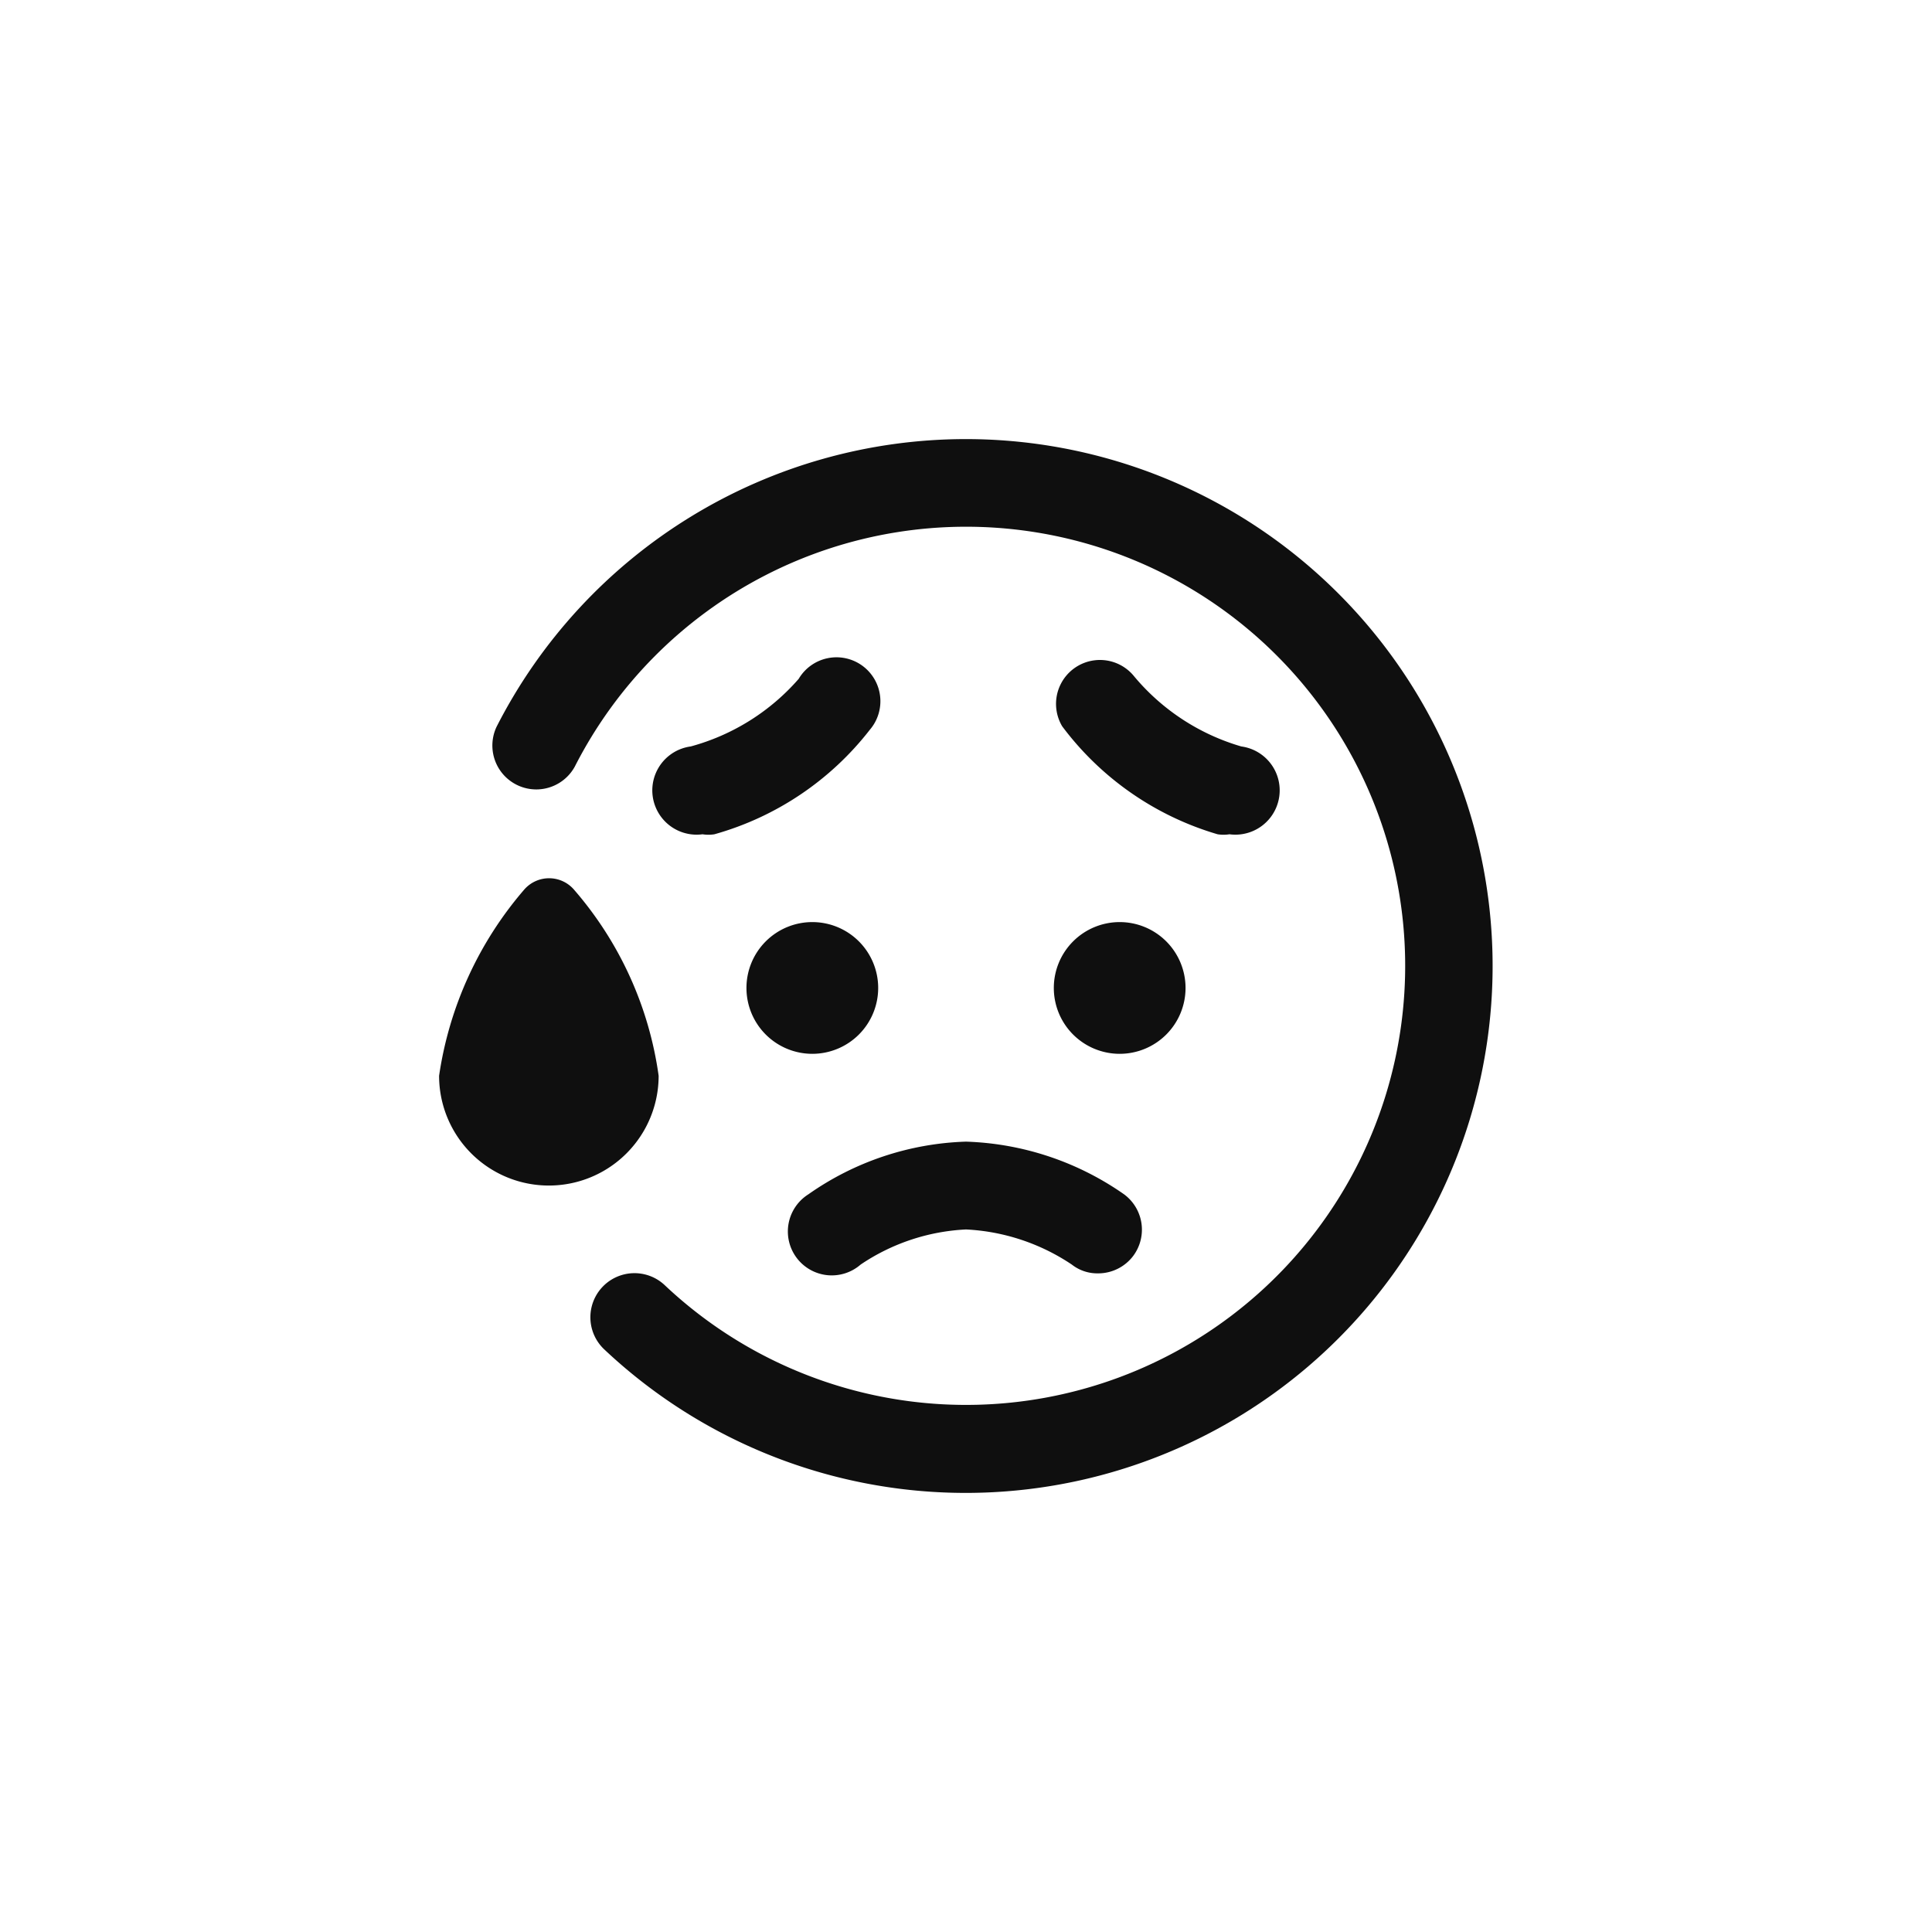 <svg xmlns="http://www.w3.org/2000/svg" viewBox="0 0 44 44"><defs><style>.cls-1{fill:#0f0f0f;}.cls-2{fill:none;}</style></defs><title>emoji-sad</title><g id="Слой_2" data-name="Слой 2"><g id="Слой_4" data-name="Слой 4"><g id="emoji-sad"><path class="cls-1" d="M22,26a6.64,6.64,0,0,1,3.6,1.2,1,1,0,0,1,.21,1.4A1,1,0,0,1,25,29a.94.94,0,0,1-.59-.2A4.74,4.74,0,0,0,22,28a4.69,4.69,0,0,0-2.4.8,1,1,0,1,1-1.19-1.6A6.59,6.59,0,0,1,22,26Zm0-16a12,12,0,0,0-10.69,6.55,1,1,0,0,0,1.78.91,10,10,0,1,1,2.05,11.81,1,1,0,1,0-1.38,1.46A12,12,0,1,0,22,10Zm5.73,9A.84.84,0,0,0,28,19a1,1,0,0,0,.27-2,5,5,0,0,1-2.46-1.62,1,1,0,0,0-1.62,1.16A6.81,6.81,0,0,0,27.73,19Zm-9.54-3.54A5,5,0,0,1,15.73,17,1,1,0,0,0,16,19a.84.84,0,0,0,.27,0,6.81,6.81,0,0,0,3.54-2.38,1,1,0,1,0-1.62-1.16ZM18.5,21A1.5,1.5,0,1,0,20,22.5,1.5,1.5,0,0,0,18.5,21Zm7,3A1.5,1.5,0,1,0,24,22.5,1.5,1.5,0,0,0,25.5,24ZM15,24.5a8.18,8.18,0,0,0-1.92-4.23.75.75,0,0,0-1.15,0A8.34,8.34,0,0,0,10,24.5a2.5,2.5,0,0,0,5,0Z"/><circle class="cls-2" cx="22" cy="22" r="22"/><rect class="cls-2" x="10" y="10" width="24" height="24"/></g></g></g></svg>